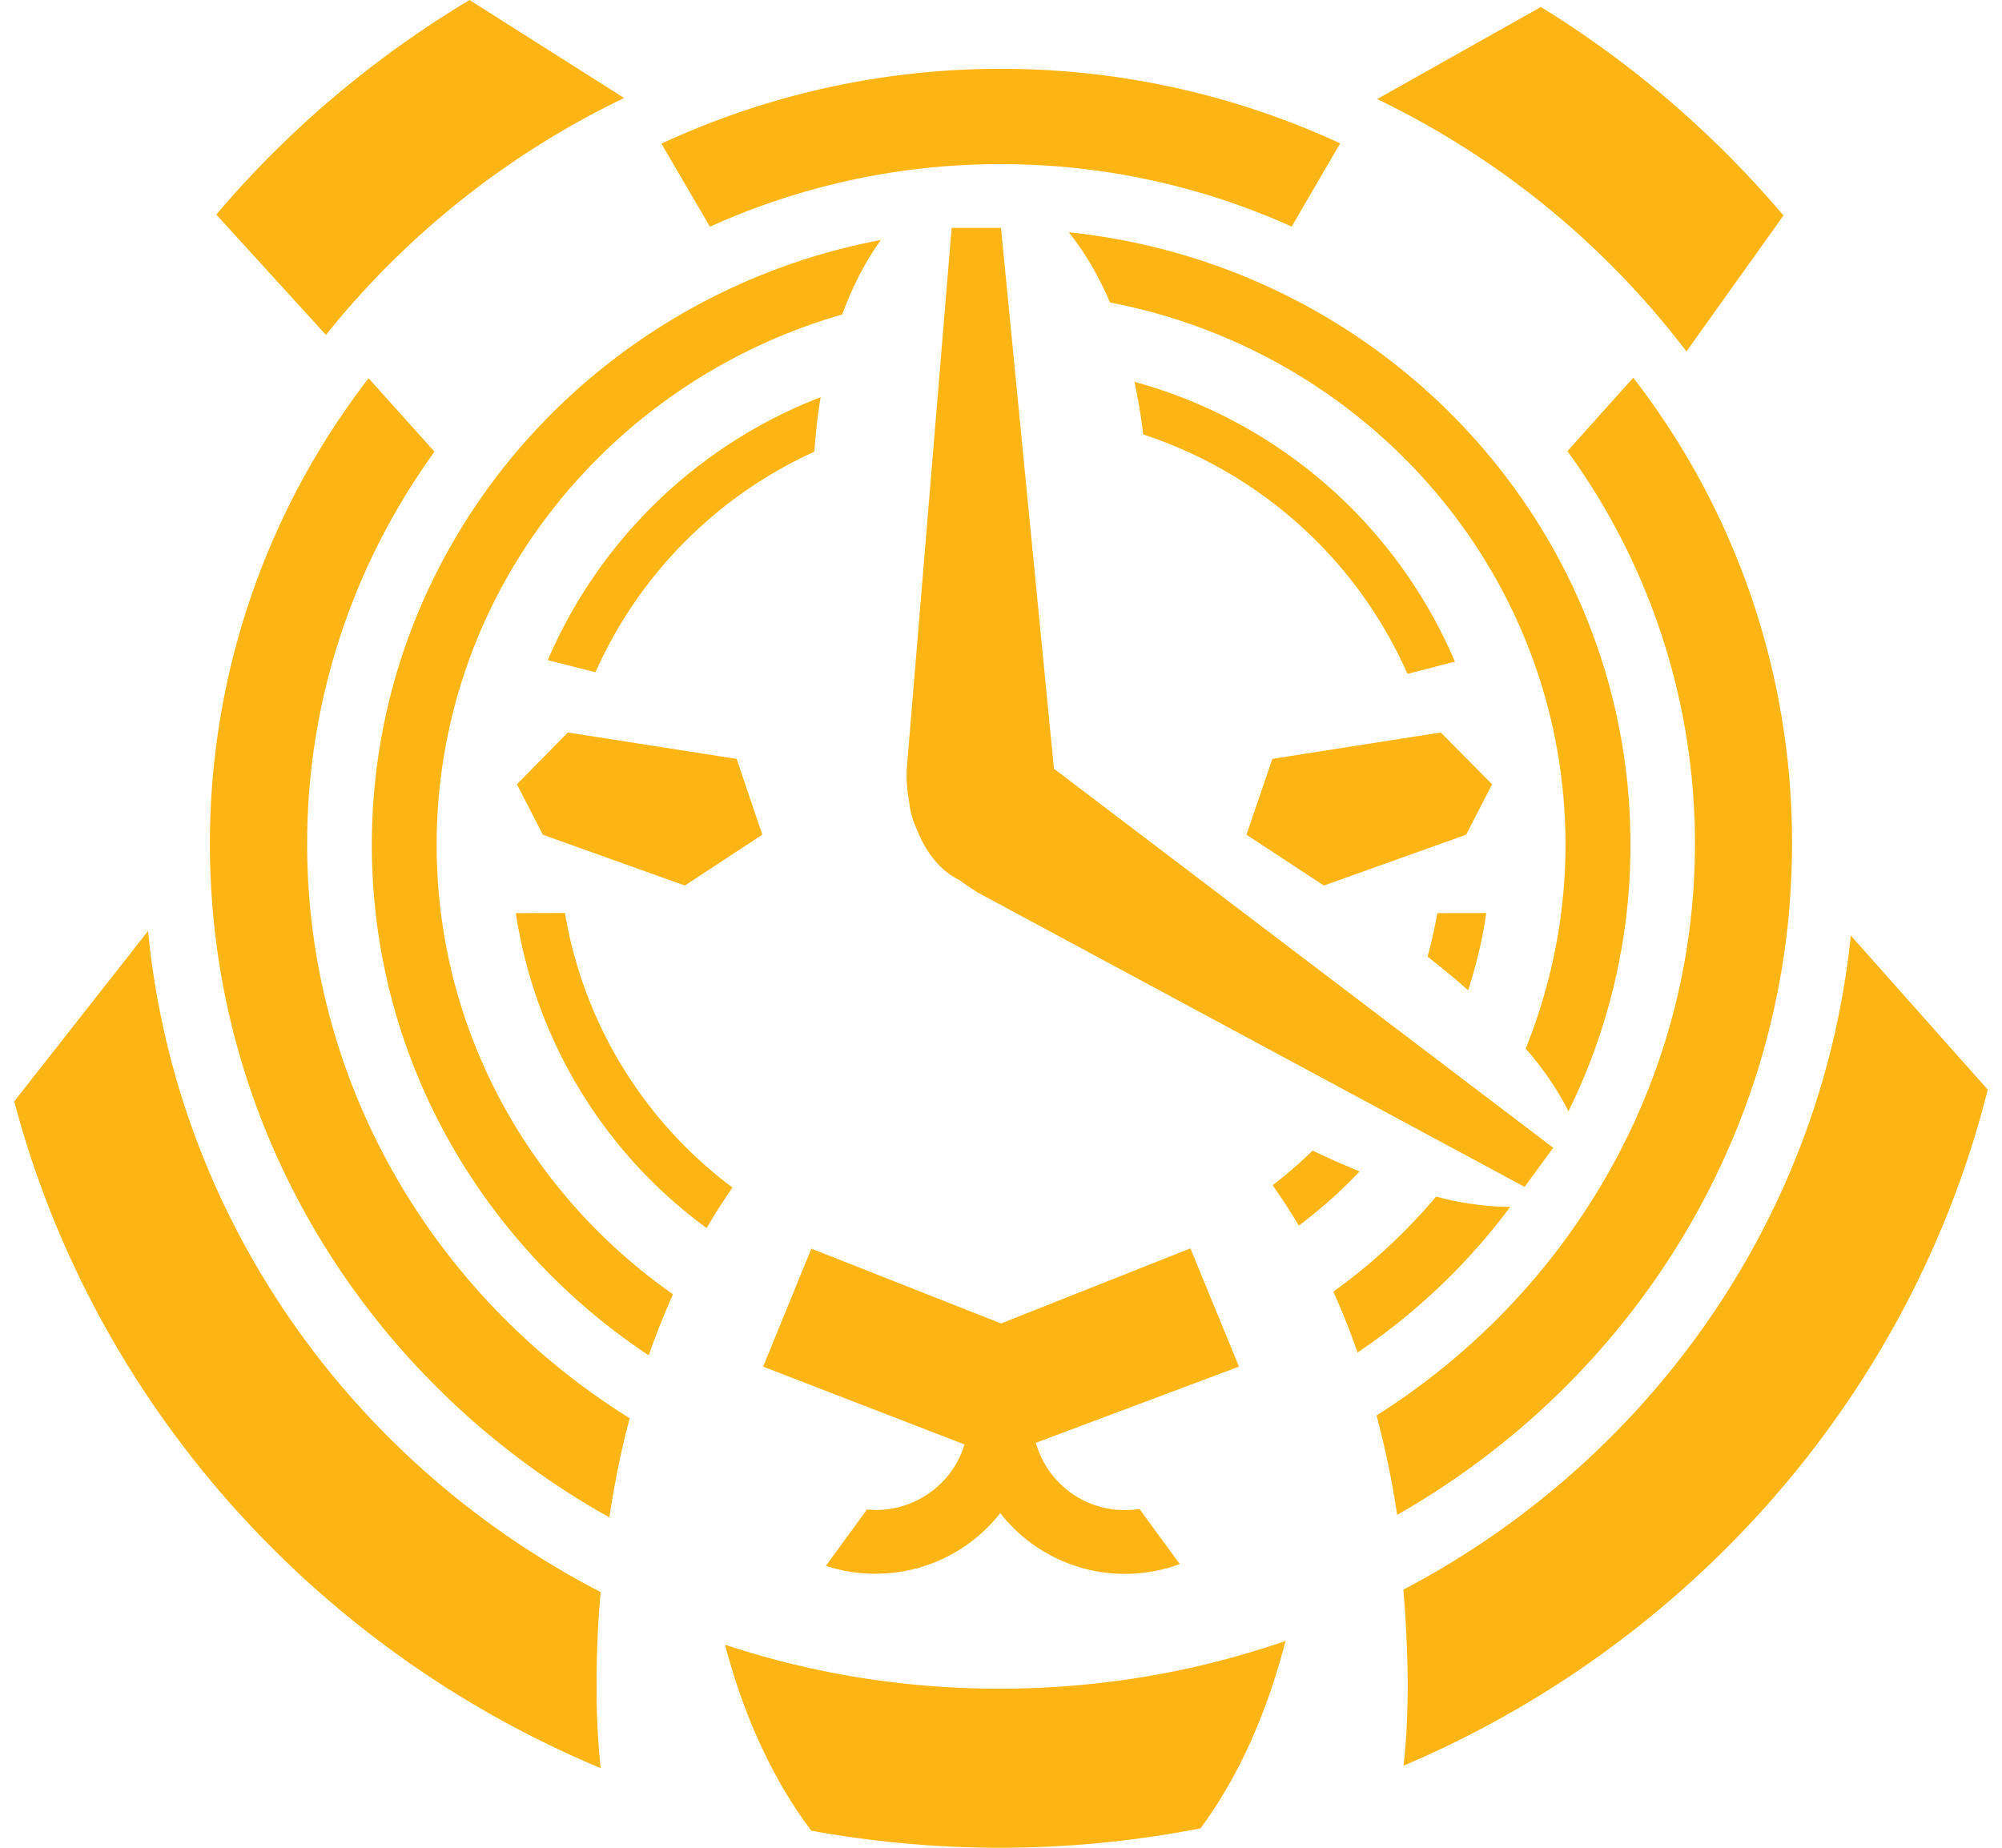<svg fill="#FDB515" role="img" viewBox="0 0 26 24" xmlns="http://www.w3.org/2000/svg"><title>Timescale</title><path d="M6.098 0c-1.246 0.748-2.36 1.689-3.289 2.787L4.233 4.35a11.13 11.13 0 0 1 3.873-3.077z m13.913 0.091l-2.126 1.196a11.086 11.086 0 0 1 4.017 3.278l1.26-1.766a13.211 13.211 0 0 0-3.15-2.708z m-7.01 0.803a10.453 10.453 0 0 0-4.411 0.972l0.63 1.079a9.122 9.122 0 0 1 3.781-0.813c1.347 0 2.624 0.293 3.774 0.811l0.63-1.081a10.476 10.476 0 0 0-4.404-0.968zM12.359 2.96l-0.587 7.076h0.003l-0.002 0.043c0.003 0.119 0.014 0.231 0.035 0.339 0.011 0.12 0.046 0.242 0.104 0.366 0.122 0.309 0.318 0.539 0.551 0.648 0.053 0.043 0.112 0.08 0.169 0.118a1.047 1.047 0 0 1 0.035 0.022v0.004l7.133 3.84 0.372-0.508-6.469-4.912c-0.007 0-0.011-0.005-0.015-0.009L13 2.96z m1.52 0.056c0.203 0.25 0.386 0.559 0.536 0.913 3.369 0.645 5.916 3.551 5.916 7.044 0 0.937-0.188 1.828-0.517 2.648a3.951 3.951 0 0 1 0.556 0.812 7.811 7.811 0 0 0 0.805-3.46c0-4.131-3.193-7.529-7.296-7.956z m-2.439 0.101c-3.766 0.712-6.61 3.96-6.611 7.856 0 2.759 1.426 5.193 3.596 6.631a10.508 10.508 0 0 1 0.315-0.793c-1.858-1.302-3.069-3.432-3.069-5.838 0-3.261 2.223-6.014 5.267-6.888 0.137-0.375 0.309-0.701 0.502-0.968z m9.771 1.789l-0.855 0.954a8.651 8.651 0 0 1 1.656 5.101c0 3.114-1.647 5.853-4.135 7.424 0.111 0.414 0.201 0.846 0.268 1.291 3.065-1.743 5.128-4.995 5.128-8.714a9.85 9.85 0 0 0-2.061-6.055z m-16.424 0.007a9.878 9.878 0 0 0-2.061 6.05c0 3.745 2.087 7.013 5.188 8.746 0.067-0.446 0.154-0.878 0.264-1.288-2.52-1.568-4.189-4.32-4.189-7.458 0-1.898 0.612-3.654 1.654-5.096z m9.946 0.046c0.047 0.217 0.085 0.444 0.114 0.684a5.694 5.694 0 0 1 3.432 3.11l0.616-0.159a6.345 6.345 0 0 0-4.162-3.635z m-4.075 0.2a6.342 6.342 0 0 0-3.544 3.415l0.619 0.158A5.686 5.686 0 0 1 10.576 5.867c0.018-0.242 0.043-0.481 0.082-0.708zM7.375 9.514l-0.662 0.673 0.337 0.655 1.844 0.66 1.006-0.66-0.333-0.985z m11.336 0l-2.187 0.343-0.336 0.985 1.006 0.66 1.847-0.66 0.337-0.655zM6.699 11.86A6.219 6.219 0 0 0 9.177 15.951c0.107-0.182 0.218-0.358 0.336-0.526a5.609 5.609 0 0 1-2.176-3.567z m11.967 0c-0.032 0.192-0.076 0.379-0.126 0.565 0.186 0.147 0.361 0.29 0.527 0.438 0.104-0.323 0.186-0.659 0.235-1.004z m-16.743 0.232L0.185 14.305c1.032 3.91 3.885 7.102 7.616 8.661a10.037 10.037 0 0 1-0.053-1.101c0-0.4 0.018-0.798 0.053-1.186-3.229-1.669-5.517-4.853-5.878-8.587z m22.113 0.059c-0.376 3.684-2.631 6.828-5.811 8.497 0.035 0.399 0.053 0.806 0.057 1.213 0 0.403-0.018 0.758-0.054 1.073 3.744-1.589 6.594-4.829 7.587-8.781z m-6.989 2.794a5.671 5.671 0 0 1-0.519 0.449c0.117 0.169 0.233 0.344 0.34 0.526 0.283-0.214 0.548-0.449 0.79-0.705a11.33 11.33 0 0 1-0.611-0.27z m1.604 0.597a7.369 7.369 0 0 1-1.335 1.235c0.113 0.252 0.221 0.518 0.314 0.791a8.188 8.188 0 0 0 1.984-1.892 3.795 3.795 0 0 1-0.962-0.134z m-3.191 0.673l-2.459 0.975-2.464-0.972-0.626 1.533 2.614 1.01c-0.143 0.491-0.607 0.852-1.154 0.852-0.036 0-0.075-0.004-0.111-0.007l-0.534 0.732c0.201 0.067 0.416 0.103 0.641 0.103 0.663 0 1.249-0.309 1.623-0.788a2.055 2.055 0 0 0 2.332 0.662l-0.524-0.716a1.198 1.198 0 0 1-1.345-0.859l2.638-0.989z m1.235 5.099c-1.164 0.403-2.409 0.619-3.712 0.62-1.249 0-2.445-0.199-3.567-0.571 0.247 0.94 0.63 1.766 1.121 2.416 0.793 0.143 1.611 0.221 2.45 0.221 0.892 0 1.762-0.088 2.603-0.252 0.484-0.651 0.862-1.484 1.105-2.435z"/></svg>